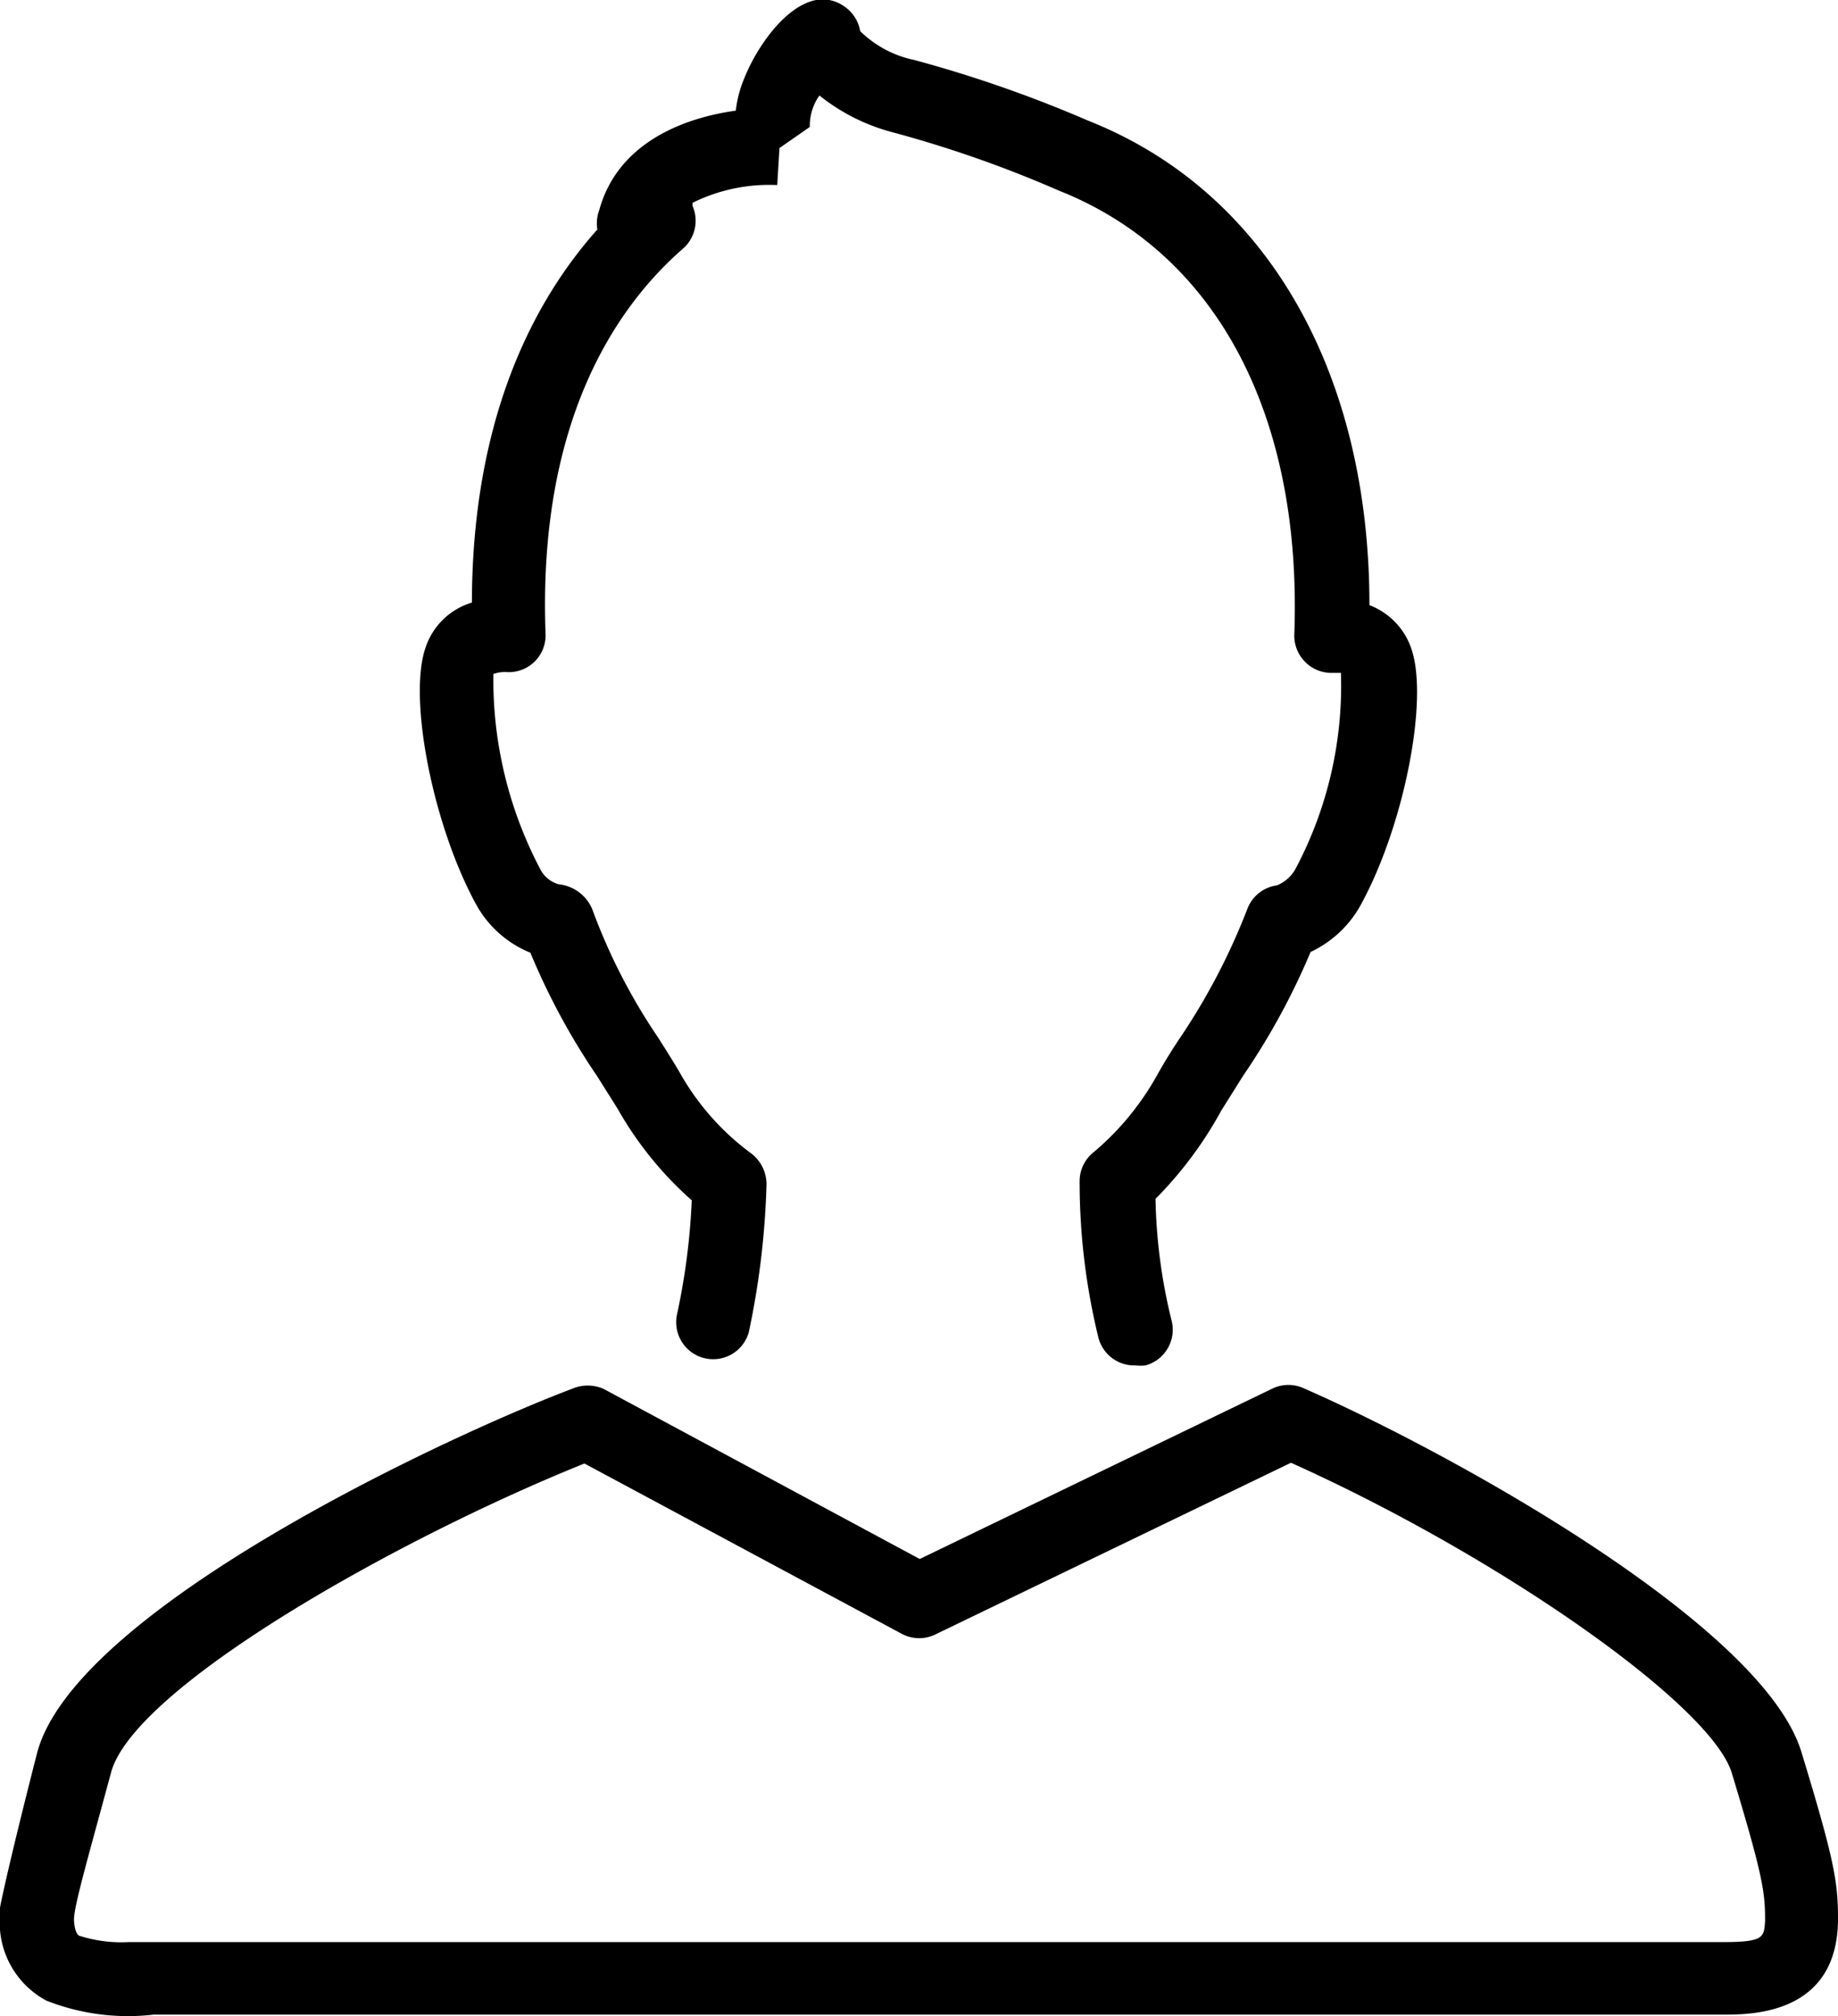 <svg xmlns="http://www.w3.org/2000/svg" viewBox="0 0 49.66 54.47">
    <title>Fichier 50</title>
    <g id="Calque_2" data-name="Calque 2">
        <g id="Calque_1-2" data-name="Calque 1">
            <path class="cls-1"
                  d="M48.67,47.33c-1.05-3.44-9.51-8.1-13.44-9.82a1,1,0,0,0-.84,0l-9.54,4.61-8.55-4.6a1.07,1.07,0,0,0-.84,0C12,38.83,2,43.51,1,47.37c-.71,2.77-1,4.12-1,4.18a1.23,1.23,0,0,0,0,.2,2.39,2.39,0,0,0,1.25,2.3,6,6,0,0,0,2.9.38H44.83l.88,0,.85,0c.76,0,3.1,0,3.1-2.59C49.66,50.84,49.56,50.25,48.67,47.33Zm-2.11,5.14-.78,0-1,0H3.48a3.71,3.71,0,0,1-1.3-.16c-.06,0-.16-.08-.18-.42s.38-1.7,1-4,7.7-6.3,12.79-8.35l8.59,4.61a1,1,0,0,0,.91,0l9.59-4.63c5.63,2.53,11.35,6.54,11.91,8.38.85,2.81.9,3.22.9,4C47.66,52.34,47.66,52.47,46.56,52.47Z"/>
            <path class="cls-1"
                  d="M14.33,25.74a18.49,18.49,0,0,0,1.8,3.33l.56.89a9.63,9.63,0,0,0,2,2.47,18.12,18.12,0,0,1-.4,3.09,1,1,0,0,0,1.94.48,22,22,0,0,0,.48-4,1.05,1.05,0,0,0-.43-.85,6.9,6.9,0,0,1-1.93-2.2c-.19-.32-.38-.62-.57-.92A15.9,15.9,0,0,1,16,24.56a1.11,1.11,0,0,0-.91-.67.81.81,0,0,1-.5-.42,11,11,0,0,1-1.26-5.26.91.91,0,0,1,.39-.05,1,1,0,0,0,.74-.3,1,1,0,0,0,.28-.74c-.21-5.73,1.9-8.82,3.71-10.4a1,1,0,0,0,.26-1.16s0,0,0-.08A4.67,4.67,0,0,1,21,5l.06-1,.82-.57a1.41,1.41,0,0,1,.26-.85,5.31,5.31,0,0,0,2,1,32,32,0,0,1,4.47,1.57c4.26,1.69,6.58,6.07,6.36,12a1,1,0,0,0,.28.72,1,1,0,0,0,.7.31c.19,0,.28,0,.28,0A10.56,10.56,0,0,1,35,23.48a1,1,0,0,1-.5.44,1,1,0,0,0-.8.64A17.47,17.47,0,0,1,31.91,28c-.21.31-.41.63-.62,1a7.47,7.47,0,0,1-1.73,2.12,1,1,0,0,0-.39.79,17.71,17.71,0,0,0,.51,4.24,1,1,0,0,0,1,.74,1.24,1.24,0,0,0,.27,0,1,1,0,0,0,.7-1.23,14.77,14.77,0,0,1-.43-3.27A10.58,10.58,0,0,0,33,30l.59-.94a18.76,18.76,0,0,0,1.82-3.34,3,3,0,0,0,1.36-1.28c1.17-2.14,1.84-5.56,1.36-6.92A1.91,1.91,0,0,0,37,16.35C37,10,34.18,5.15,29.4,3.26a34.47,34.47,0,0,0-4.7-1.64A2.93,2.93,0,0,1,23.24.84a1,1,0,0,0-.42-.66A1,1,0,0,0,22.05,0c-.87.17-1.63,1.34-1.93,2.09a3.17,3.17,0,0,0-.24.9c-1.32.18-3.18.82-3.69,2.69a1,1,0,0,0-.05.52c-1.73,1.94-3.38,5.1-3.39,10.08a1.89,1.89,0,0,0-1.25,1.21c-.48,1.36.19,4.78,1.35,6.92A2.93,2.93,0,0,0,14.33,25.74Z"/>
        </g>
    </g>
</svg>